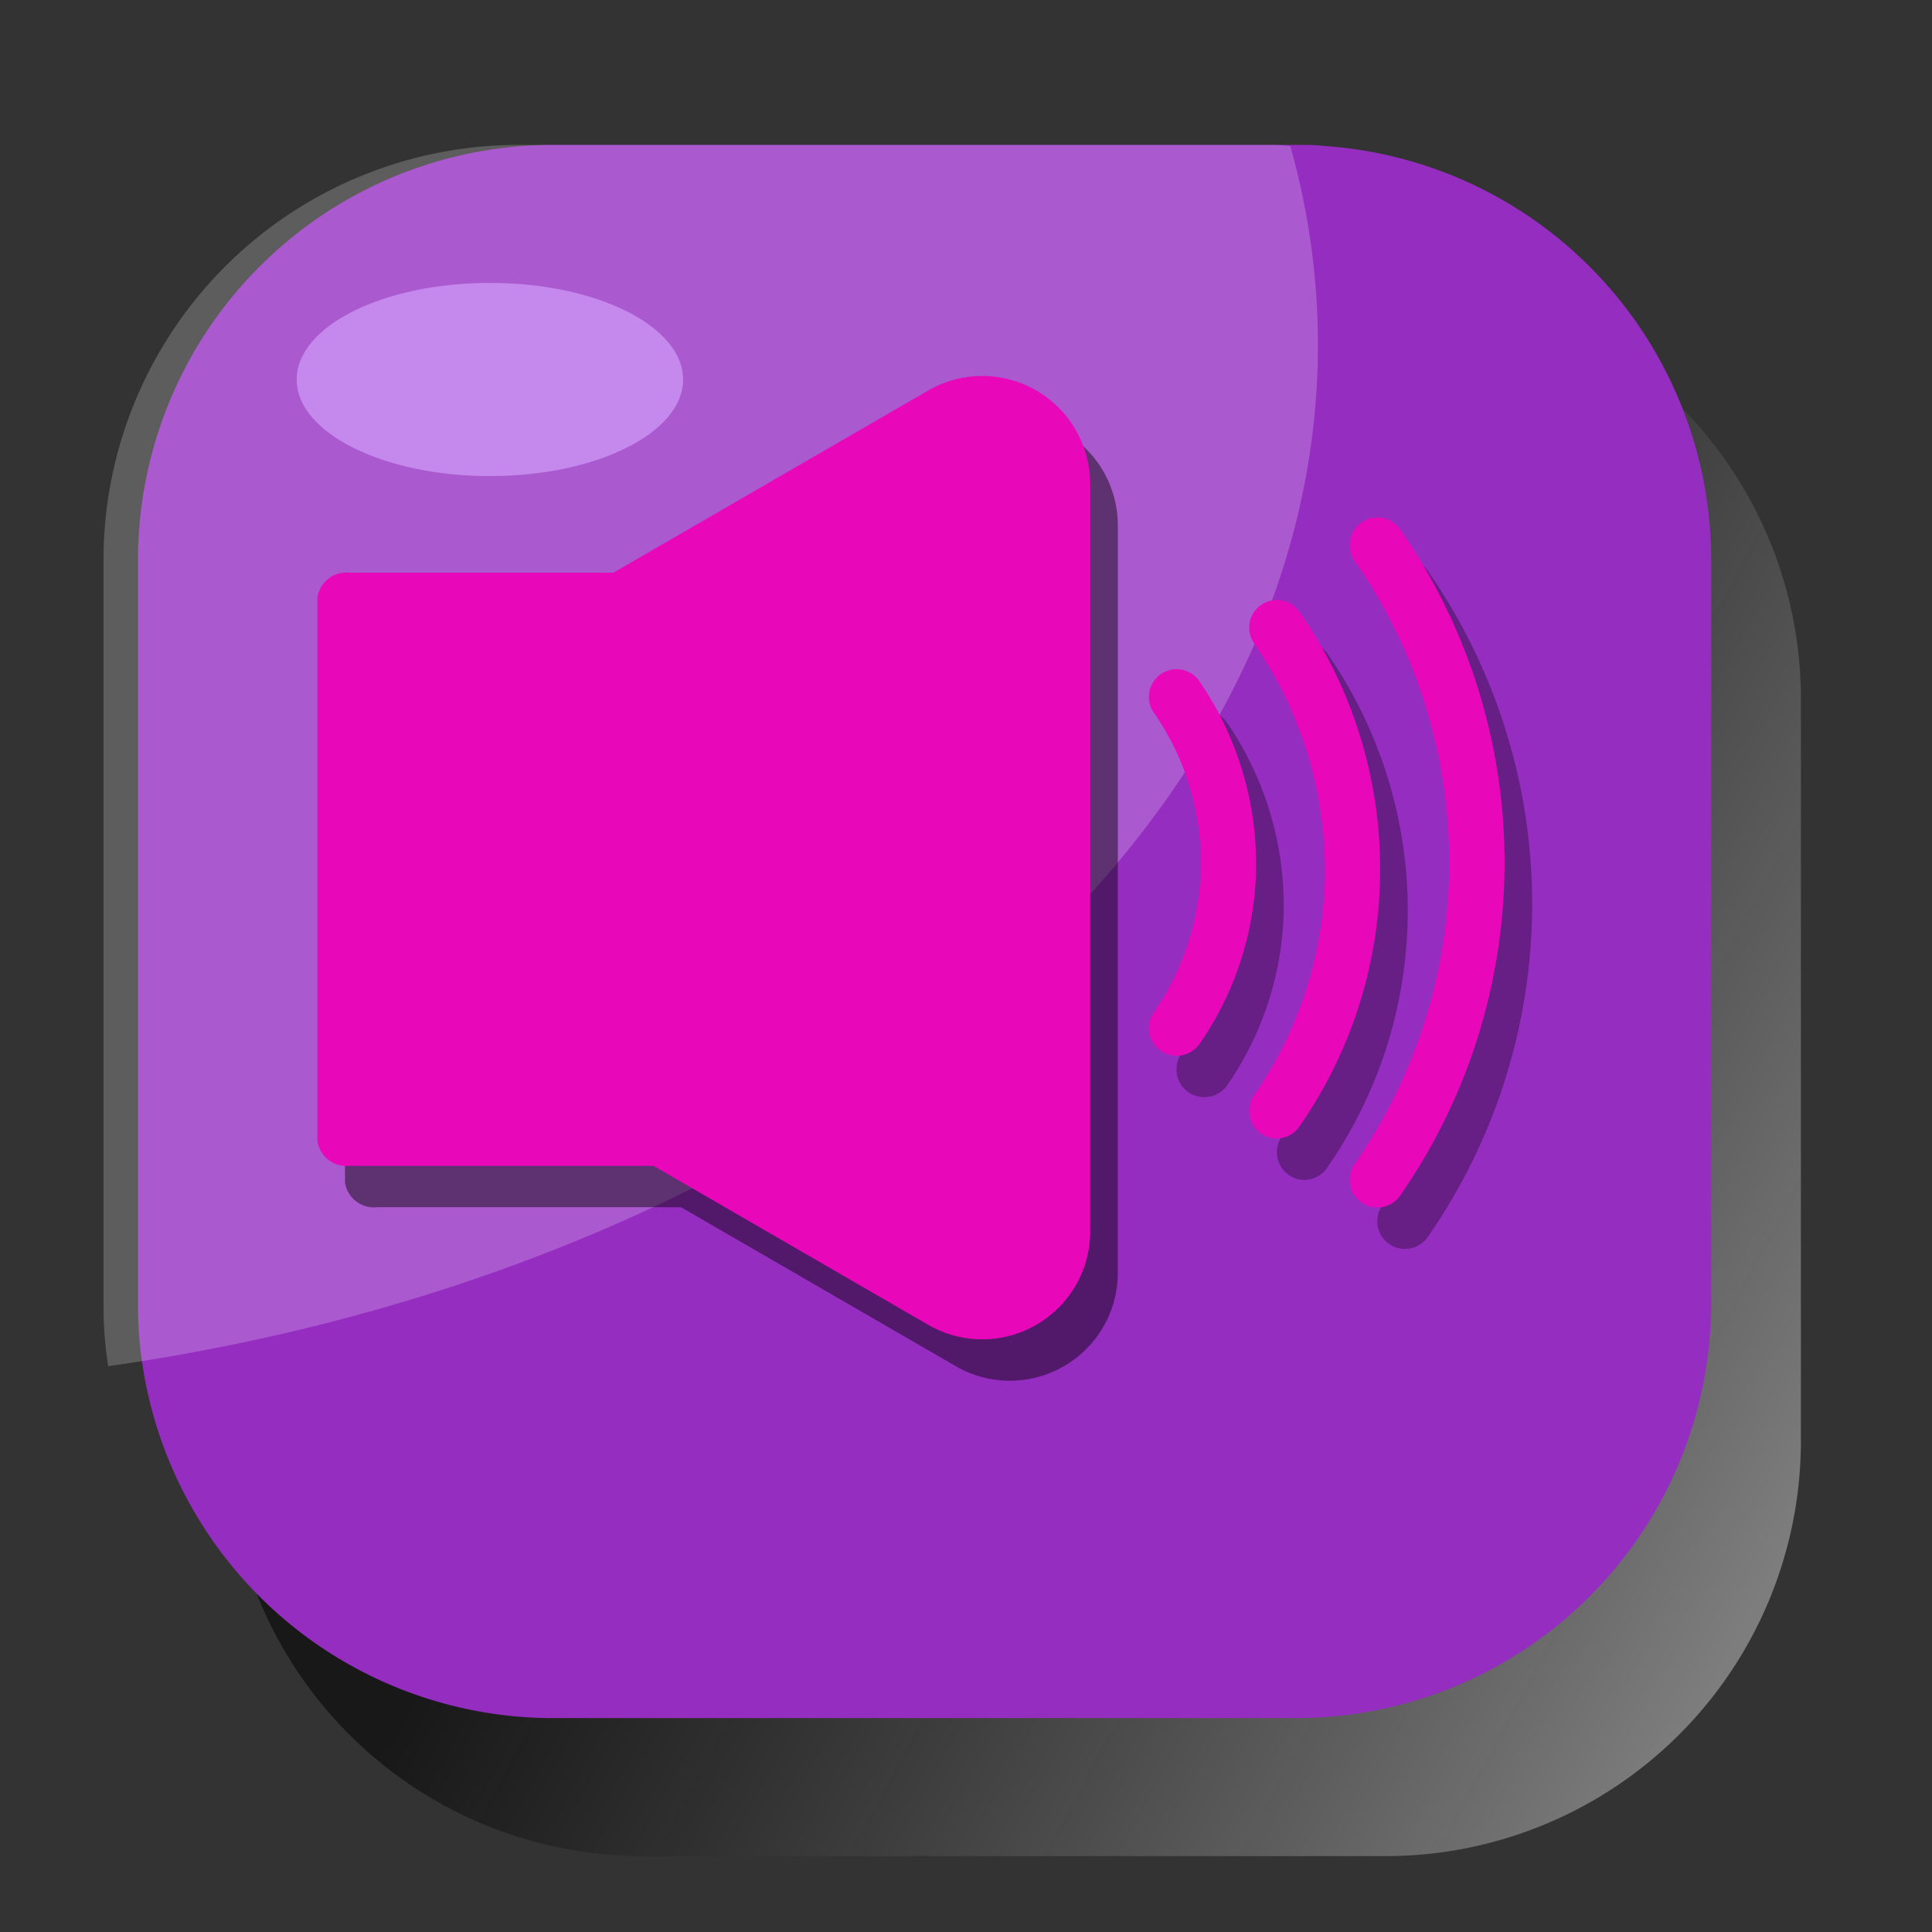 <svg xmlns="http://www.w3.org/2000/svg" xmlns:xlink="http://www.w3.org/1999/xlink" width="140" height="140" viewBox="0 0 140 140"><rect x="0" y="0" width="140" height="140" fill="#333333" stroke="none"/><defs><style>.cls-1{fill:#c588ed;}.cls-2{opacity:0.73;fill:url(#linear-gradient);}.cls-3{fill:#952dc1;}.cls-4{fill:#fff;opacity:0.21;}.cls-5{opacity:0.45;}.cls-6{opacity:0.31;}.cls-7{fill:#e807b9;}.cls-8{fill:none;}</style><linearGradient id="linear-gradient" x1="172.33" y1="130.91" x2="58.68" y2="69.49" gradientUnits="userSpaceOnUse"><stop offset="0" stop-color="#fff"/><stop offset="1" stop-opacity="0.72"/></linearGradient></defs><g id="game_screen" data-name="game screen"><ellipse class="cls-1" cx="38.5" cy="26" rx="17" ry="8.5"/></g><g id="sound_button" data-name="sound button"><path class="cls-2" d="M130.5,50.5v54a30.09,30.09,0,0,1-30,30h-54A30.1,30.1,0,0,1,16.84,109a28.43,28.43,0,0,1-.34-4.45v-54a30.09,30.09,0,0,1,30-30h54c.67,0,1.33,0,2,.08A30.08,30.08,0,0,1,130.5,50.5Z"/><path class="cls-3" d="M124,40.5v54a30.09,30.09,0,0,1-30,30H40A30.1,30.1,0,0,1,10.34,99,28.43,28.43,0,0,1,10,94.5v-54a30.09,30.09,0,0,1,30-30H94c.67,0,1.33,0,2,.08A30.08,30.08,0,0,1,124,40.5Z"/><path class="cls-4" d="M95.5,25c0,36.45-37.62,66.86-87.66,74A28.43,28.43,0,0,1,7.5,94.5v-54a30.09,30.09,0,0,1,30-30h54c.67,0,1.33,0,2,.08A52.85,52.85,0,0,1,95.5,25Z"/><ellipse class="cls-1" cx="35.5" cy="27.5" rx="14" ry="7"/><path class="cls-5" d="M81,38.07V92.23A7.82,7.82,0,0,1,69.26,99L49.35,87.48l-.09,0a2.55,2.55,0,0,1-.41,0,.62.62,0,0,1-.2,0H27.35A2.13,2.13,0,0,1,25,85.69V46.31a2.13,2.13,0,0,1,2.35-1.81h19.1L69.26,31.3A7.82,7.82,0,0,1,81,38.07Z"/><g class="cls-6"><path d="M87.25,79.5a2,2,0,0,1-1.14-.36,2,2,0,0,1-.5-2.78,19,19,0,0,0,0-21.72,2,2,0,0,1,3.3-2.28,23.44,23.44,0,0,1,4.1,14,23,23,0,0,1-4.11,12.32A2,2,0,0,1,87.25,79.5Z"/><path d="M94.52,85.5a1.9,1.9,0,0,1-1.13-.36,2,2,0,0,1-.51-2.78A28.73,28.73,0,0,0,98,67a29.08,29.08,0,0,0-5.12-17.38,2,2,0,1,1,3.29-2.28,32.66,32.66,0,0,1,0,37.28A2,2,0,0,1,94.52,85.5Z"/><path d="M101.8,90.5a2,2,0,0,1-1.14-.36,2,2,0,0,1-.5-2.78,38.26,38.26,0,0,0,0-43.72,2,2,0,0,1,3.3-2.28,42.29,42.29,0,0,1,0,48.28A2,2,0,0,1,101.8,90.5Z"/></g><path class="cls-7" d="M79,35.07V89.23A7.82,7.82,0,0,1,67.26,96L47.35,84.48l-.09,0a2.55,2.55,0,0,1-.41,0,.62.62,0,0,1-.2,0H25.35A2.13,2.13,0,0,1,23,82.69V43.31a2.13,2.13,0,0,1,2.35-1.81h19.1L67.26,28.3A7.82,7.82,0,0,1,79,35.07Z"/><path class="cls-7" d="M85.25,76.5a2,2,0,0,1-1.14-.36,2,2,0,0,1-.5-2.78,19,19,0,0,0,0-21.72,2,2,0,0,1,3.3-2.28,23.44,23.44,0,0,1,4.1,14,23,23,0,0,1-4.11,12.32A2,2,0,0,1,85.25,76.5Z"/><path class="cls-7" d="M92.52,82.5a1.9,1.9,0,0,1-1.13-.36,2,2,0,0,1-.51-2.78A28.73,28.73,0,0,0,96,64a29.08,29.08,0,0,0-5.12-17.38,2,2,0,1,1,3.29-2.28,32.66,32.66,0,0,1,0,37.28A2,2,0,0,1,92.52,82.5Z"/><path class="cls-7" d="M99.8,87.5a2,2,0,0,1-1.14-.36,2,2,0,0,1-.5-2.78,38.26,38.26,0,0,0,0-43.72,2,2,0,0,1,3.3-2.28,42.29,42.29,0,0,1,0,48.28A2,2,0,0,1,99.8,87.5Z"/></g><g id="timerviolet"><rect id="SVGID" class="cls-8" x="98.54" y="-71.48" width="261.87" height="106.76"/></g></svg>